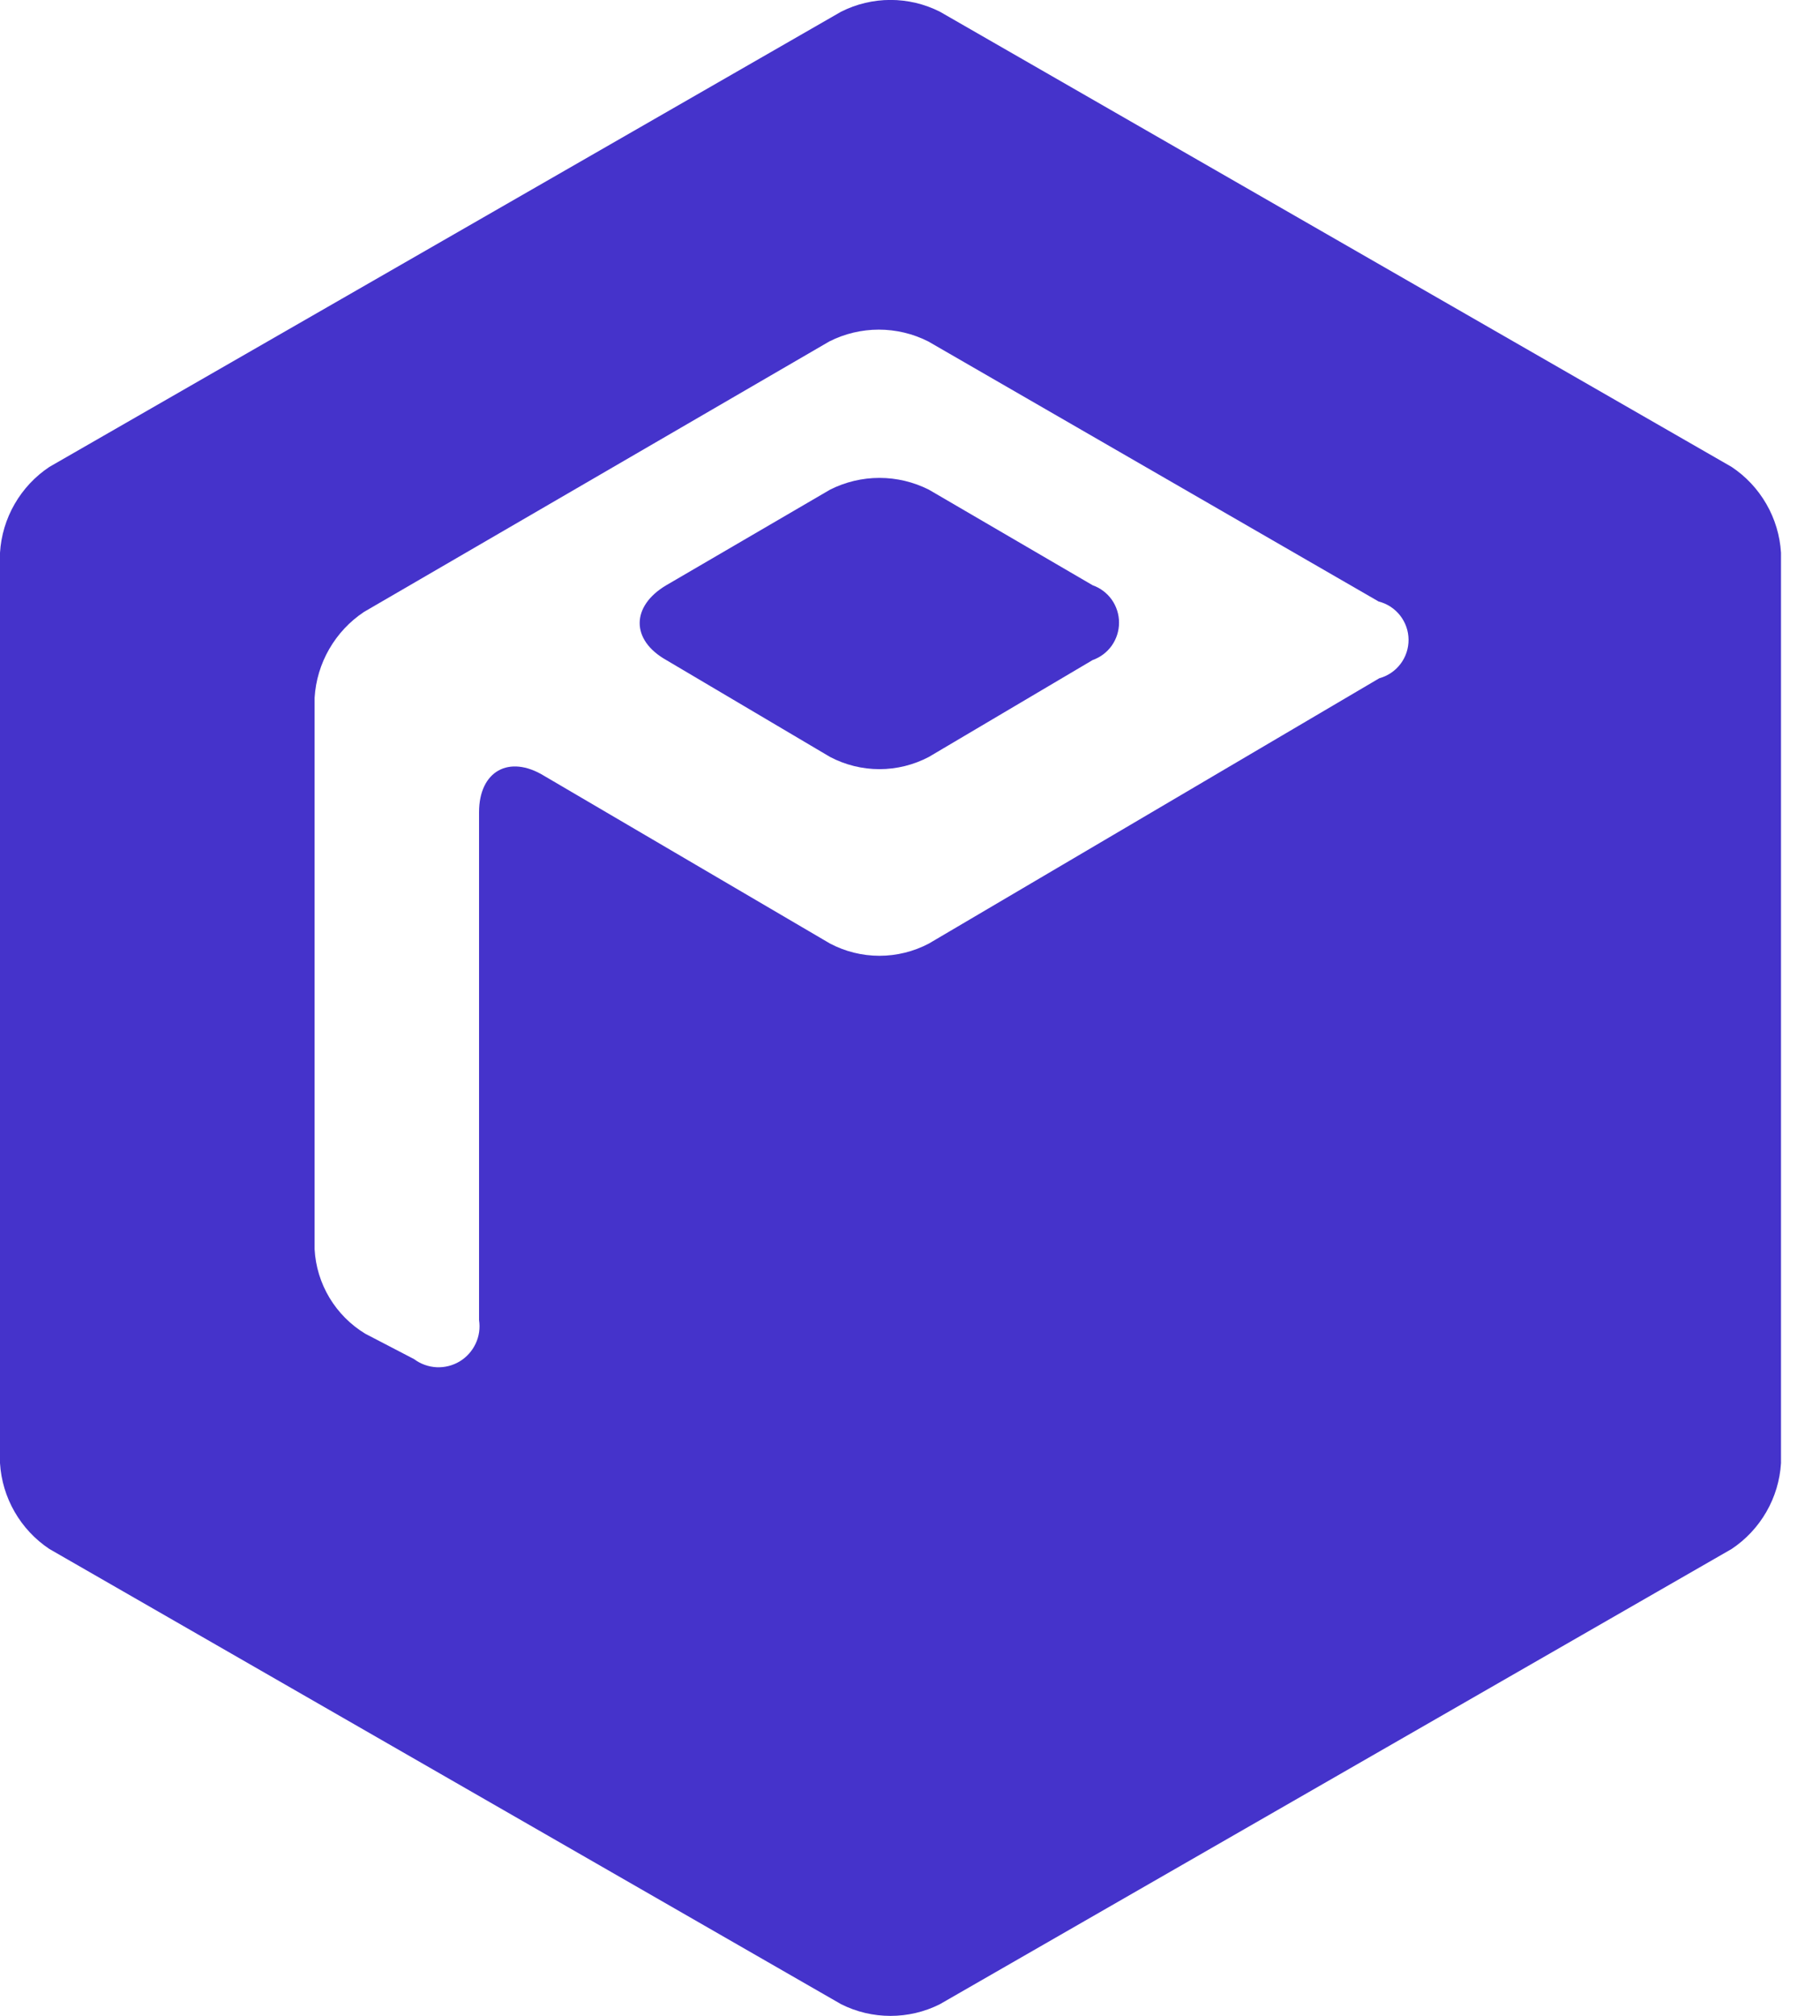 <svg viewBox="0 0 28 31" xmlns="http://www.w3.org/2000/svg">
    <path d="M16.81 9L14.29 7.53C14.054 7.411 13.794 7.349 13.53 7.349C13.266 7.349 13.006 7.411 12.77 7.53L10.25 9C9.71 9.32 9.7 9.84 10.25 10.15L12.77 11.64C13.004 11.763 13.265 11.828 13.53 11.828C13.795 11.828 14.056 11.763 14.29 11.64L16.81 10.15C16.929 10.108 17.032 10.03 17.105 9.927C17.177 9.824 17.216 9.701 17.216 9.575C17.216 9.449 17.177 9.326 17.105 9.223C17.032 9.12 16.929 9.042 16.81 9V9Z" fill="#4533CB"/>
    <path d="M26.64 7.18L14.46 0.18C14.224 0.061 13.964 -0.001 13.7 -0.001C13.436 -0.001 13.176 0.061 12.94 0.18L0.76 7.18C0.54 7.326 0.357 7.522 0.225 7.751C0.093 7.98 0.016 8.236 0 8.5L0 22.5C0.016 22.764 0.093 23.02 0.225 23.249C0.357 23.478 0.54 23.674 0.76 23.82L12.94 30.82C13.176 30.939 13.436 31 13.7 31C13.964 31 14.224 30.939 14.46 30.82L26.64 23.82C26.86 23.674 27.043 23.478 27.175 23.249C27.307 23.02 27.384 22.764 27.4 22.5V8.5C27.384 8.236 27.307 7.98 27.175 7.751C27.043 7.522 26.86 7.326 26.64 7.18V7.18ZM21.22 10.43L14.29 14.51C14.056 14.633 13.795 14.698 13.53 14.698C13.265 14.698 13.004 14.633 12.77 14.51L8.37 11.93C7.83 11.6 7.37 11.86 7.37 12.49V20.3C7.389 20.424 7.371 20.55 7.317 20.663C7.264 20.776 7.179 20.871 7.071 20.936C6.964 21 6.84 21.031 6.715 21.025C6.59 21.018 6.47 20.975 6.37 20.9L5.62 20.51C5.394 20.373 5.205 20.183 5.069 19.957C4.933 19.73 4.854 19.474 4.84 19.21V10.73C4.856 10.466 4.933 10.21 5.065 9.981C5.197 9.752 5.38 9.556 5.6 9.41L12.76 5.25C12.996 5.131 13.256 5.069 13.52 5.069C13.784 5.069 14.044 5.131 14.28 5.25L21.21 9.25C21.341 9.283 21.457 9.359 21.54 9.465C21.623 9.571 21.669 9.701 21.67 9.836C21.671 9.971 21.628 10.102 21.546 10.21C21.465 10.317 21.35 10.395 21.22 10.43V10.43Z" fill="#4533CB"/>
</svg>
